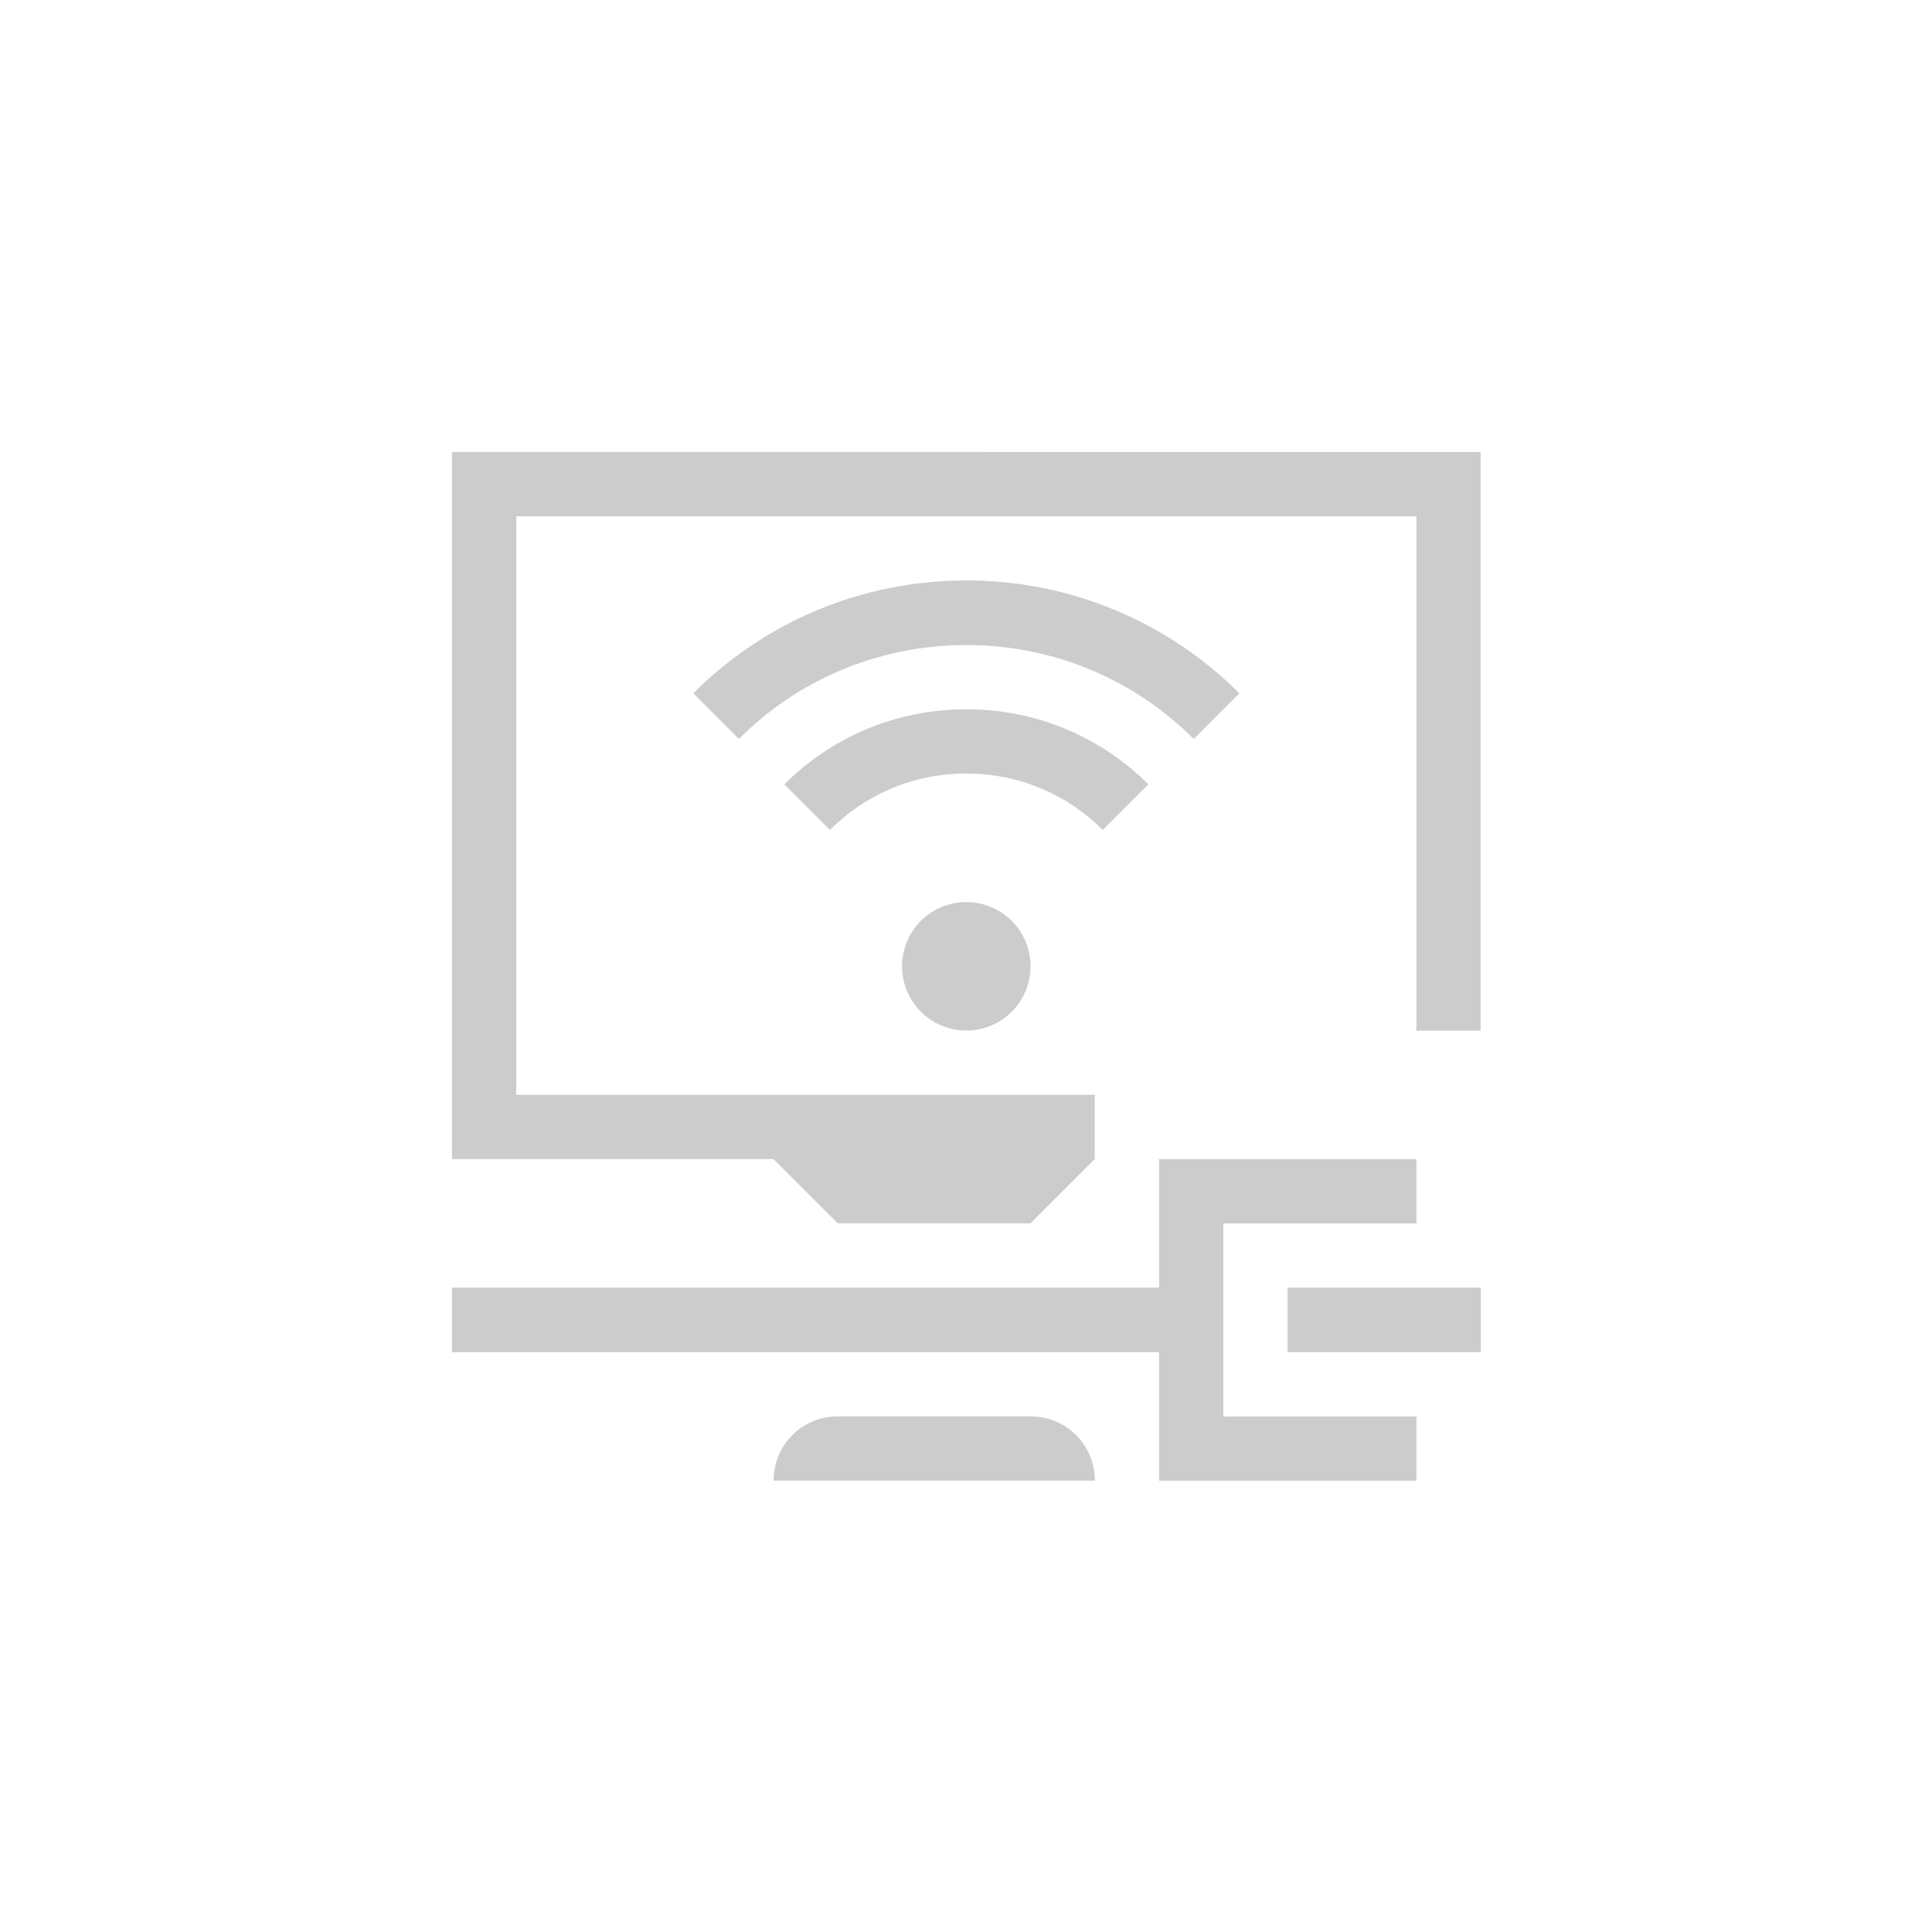 <?xml version="1.0" encoding="UTF-8" standalone="no"?>
<svg
   xmlns:dc="http://purl.org/dc/elements/1.1/"
   xmlns:cc="http://creativecommons.org/ns#"
   xmlns:rdf="http://www.w3.org/1999/02/22-rdf-syntax-ns#"
   xmlns:svg="http://www.w3.org/2000/svg"
   xmlns="http://www.w3.org/2000/svg"
   xmlns:sodipodi="http://sodipodi.sourceforge.net/DTD/sodipodi-0.dtd"
   xmlns:inkscape="http://www.inkscape.org/namespaces/inkscape"
   width="19pt"
   height="19pt"
   viewBox="0 0 19 19"
   version="1.1"
   id="svg83"
   inkscape:version="0.91 r13725"
   sodipodi:docname="nm-adhoc.svg">
  <defs
     id="defs96" />
  <sodipodi:namedview
     pagecolor="#ffffff"
     bordercolor="#666666"
     borderopacity="1"
     objecttolerance="10"
     gridtolerance="10"
     guidetolerance="10"
     inkscape:pageopacity="0"
     inkscape:pageshadow="2"
     inkscape:window-width="1366"
     inkscape:window-height="708"
     id="namedview94"
     showgrid="false"
     inkscape:zoom="9.9368421"
     inkscape:cx="-19.523305"
     inkscape:cy="11.875"
     inkscape:window-x="0"
     inkscape:window-y="24"
     inkscape:window-maximized="1"
     inkscape:current-layer="svg83" />
  <g
     id="surface1"
     transform="matrix(0.732,0,0,0.732,2.549,2.549)"
     style="fill:#cccccc">
    <path
       style="fill:#cccccc;fill-opacity:1;fill-rule:nonzero;stroke:none"
       d="m 2.59,2.59 0,9.5 4.32,0 0.863,0.863 2.59,0 0.863,-0.863 0,-0.863 -7.773,0 0,-7.773 12.094,0 0,6.91 0.863,0 0,-7.773 z m 9.5,9.5 0,1.727 -9.5,0 0,0.867 9.5,0 0,1.727 3.457,0 0,-0.863 -2.594,0 0,-2.594 2.594,0 0,-0.863 z m 1.727,1.727 0,0.867 2.594,0 0,-0.867 z m -6.043,1.73 c -0.48,0 -0.863,0.383 -0.863,0.863 l 4.316,0 c 0,-0.48 -0.383,-0.863 -0.863,-0.863 z m 0,0"
       id="path86"
       inkscape:connector-curvature="0" />
    <path
       style="fill:#cccccc;fill-opacity:1;fill-rule:nonzero;stroke:none"
       d="m 9.5,8.637 c 0.477,0 0.863,0.387 0.863,0.863 0,0.477 -0.387,0.863 -0.863,0.863 C 9.023,10.363 8.637,9.977 8.637,9.5 8.637,9.023 9.023,8.637 9.5,8.637 Z m 0,0"
       id="path88"
       inkscape:connector-curvature="0" />
    <path
       style="fill:#cccccc;fill-opacity:1;fill-rule:nonzero;stroke:none"
       d="m 9.5,6.047 c -0.957,0 -1.82,0.383 -2.445,1.008 L 7.668,7.668 C 8.133,7.199 8.781,6.91 9.5,6.91 c 0.719,0 1.367,0.289 1.832,0.758 L 11.945,7.055 C 11.32,6.43 10.457,6.047 9.5,6.047 Z m 0,0"
       id="path90"
       inkscape:connector-curvature="0" />
    <path
       style="fill:#cccccc;fill-opacity:1;fill-rule:nonzero;stroke:none"
       d="m 9.5,4.316 c -1.434,0 -2.73,0.578 -3.668,1.516 L 6.445,6.445 C 7.223,5.664 8.305,5.184 9.5,5.184 c 1.195,0 2.277,0.48 3.055,1.262 L 13.168,5.832 C 12.23,4.895 10.934,4.316 9.5,4.316 Z m 0,0"
       id="path92"
       inkscape:connector-curvature="0" />
  </g>
</svg>
